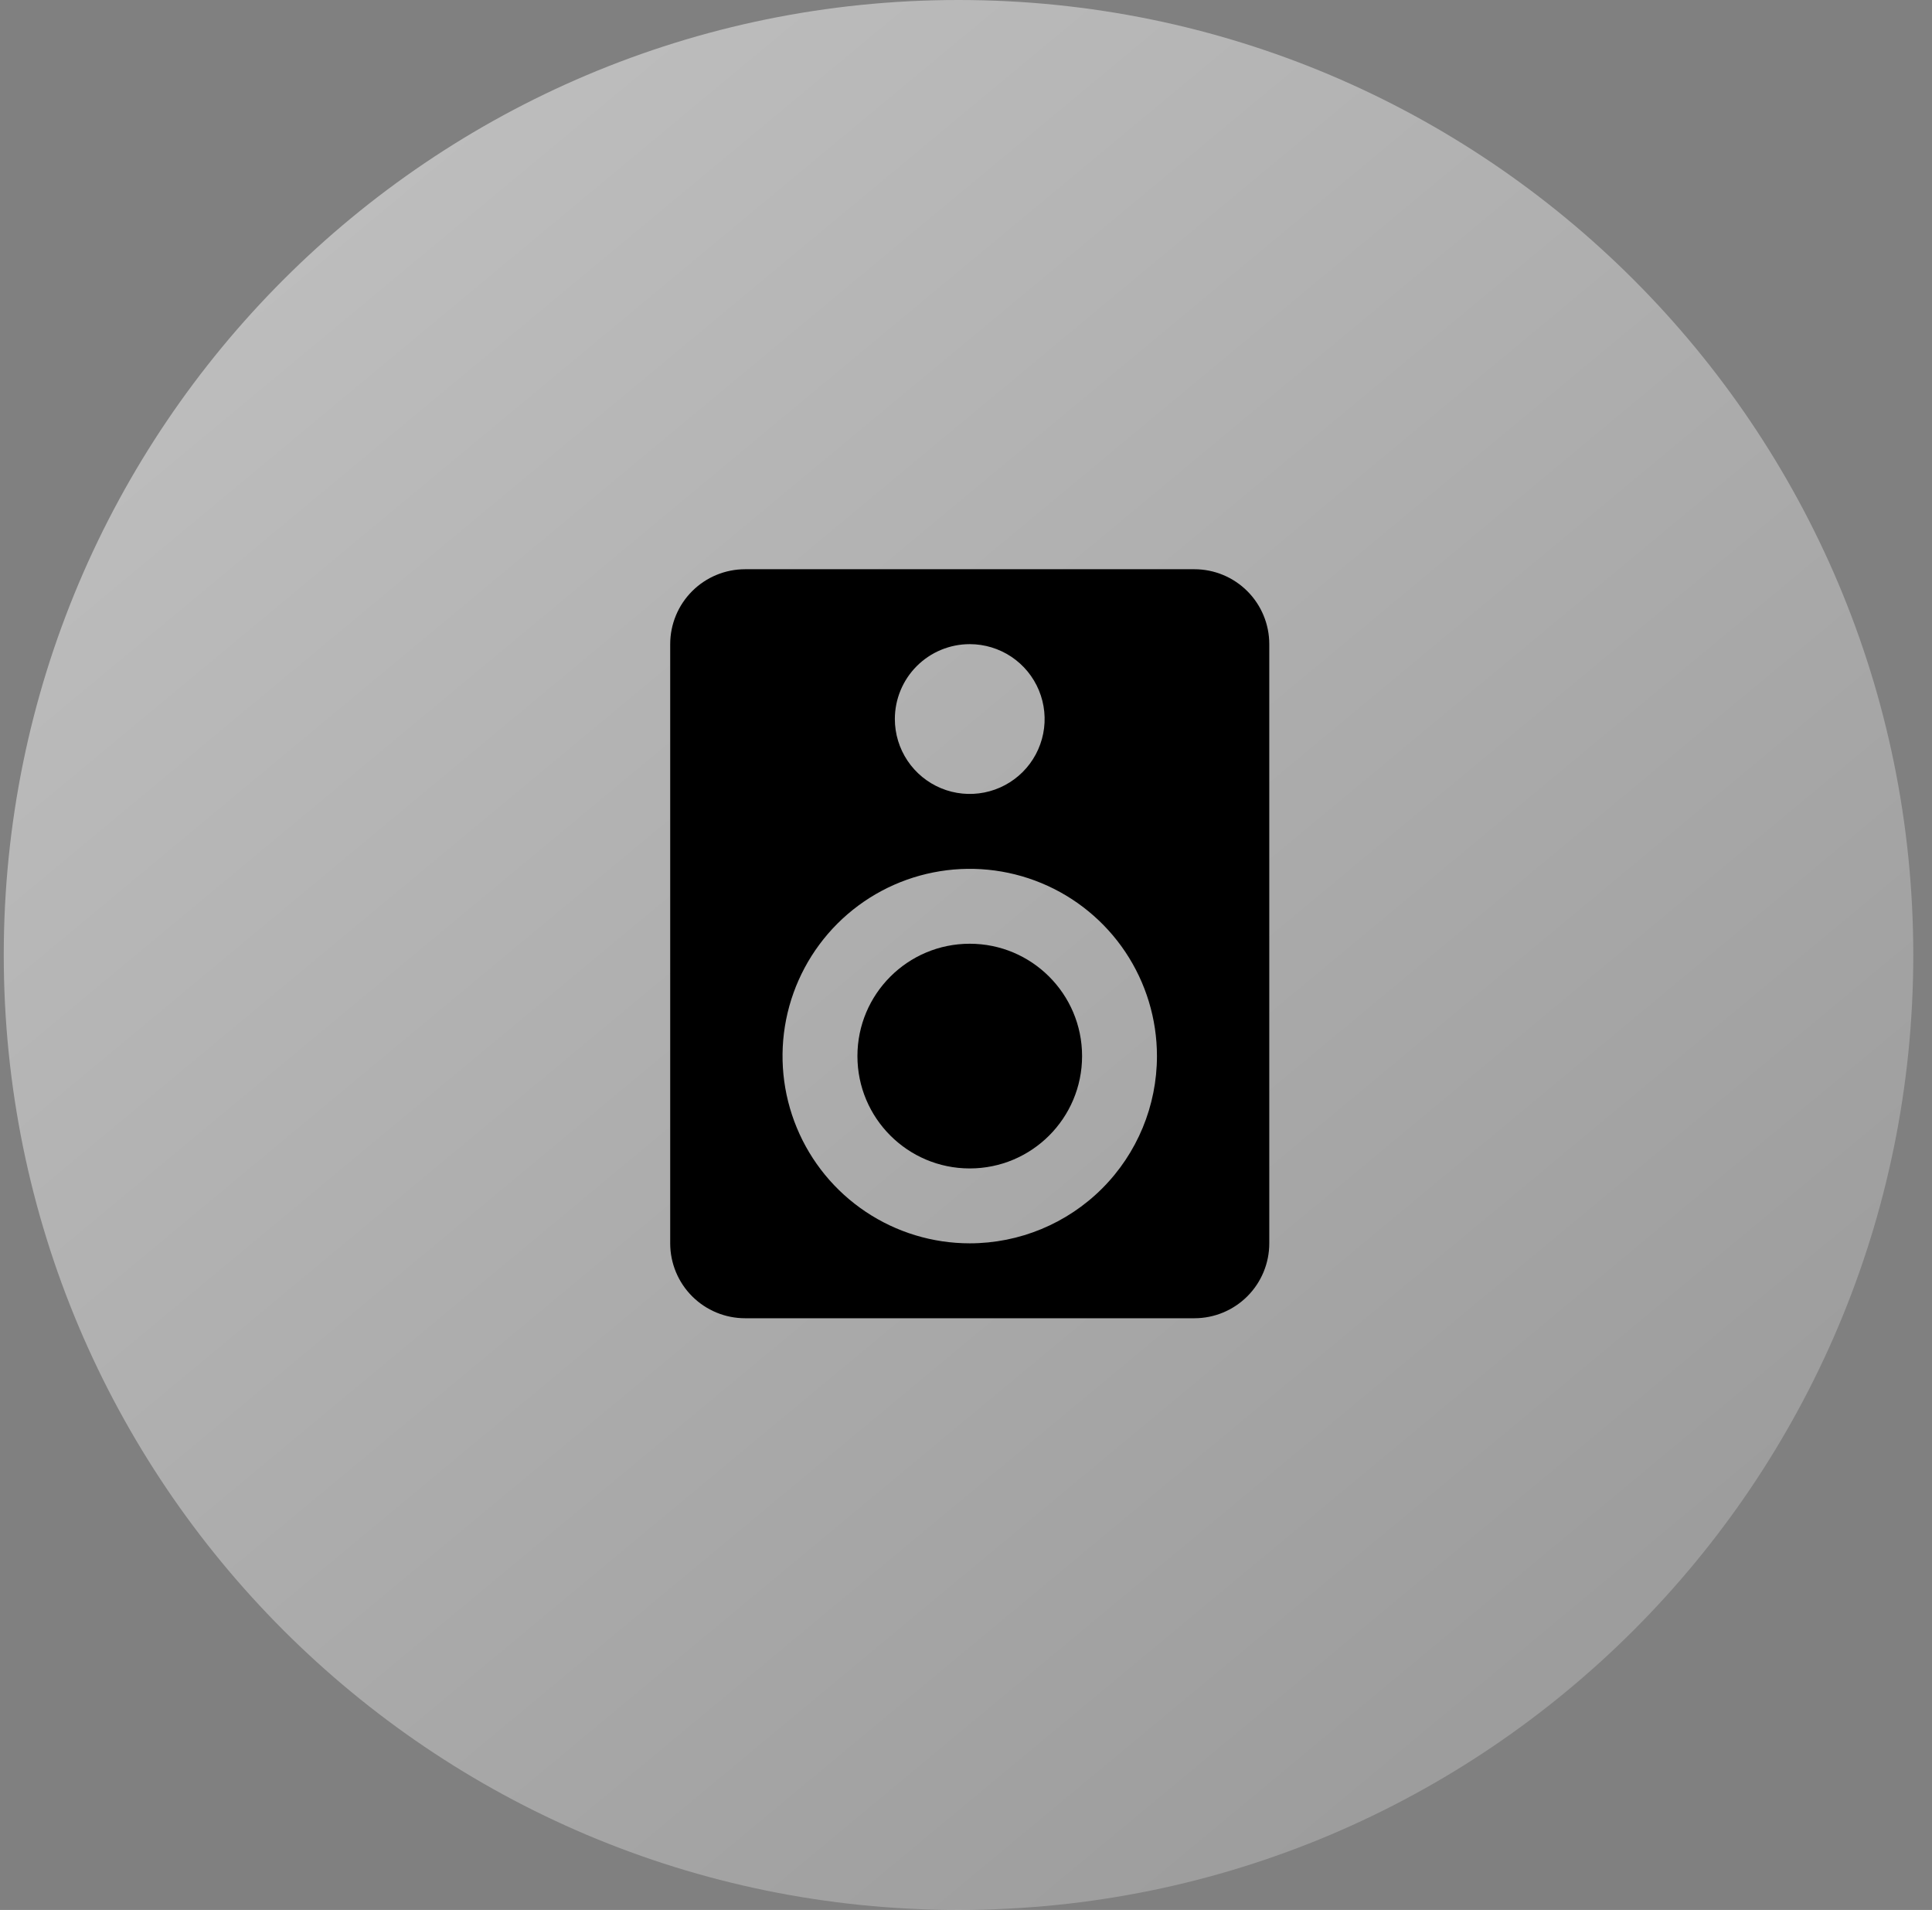 <svg width="86" height="85" viewBox="0 0 86 85" fill="none" xmlns="http://www.w3.org/2000/svg">
<rect x="0" y="0" width="86" height="85" fill="#808080" stroke="none"/>
<path d="M85.167 42.5C85.167 65.972 66.139 85 42.667 85C19.195 85 0.167 65.972 0.167 42.5C0.167 19.028 19.195 0 42.667 0C66.139 0 85.167 19.028 85.167 42.5Z" fill="url(#paint0_linear_5_587)" fill-opacity="0.75"/>
<path d="M43.167 52C45.928 52 48.167 49.761 48.167 47C48.167 44.239 45.928 42 43.167 42C40.405 42 38.167 44.239 38.167 47C38.167 49.761 40.405 52 43.167 52Z" fill="black"/>
<path d="M53.167 25.333H33.167C32.282 25.333 31.435 25.684 30.809 26.31C30.184 26.935 29.833 27.783 29.833 28.667V55.333C29.833 56.217 30.184 57.065 30.809 57.69C31.435 58.316 32.282 58.667 33.167 58.667H53.167C54.051 58.667 54.898 58.316 55.524 57.69C56.149 57.065 56.5 56.217 56.5 55.333V28.667C56.5 27.783 56.149 26.935 55.524 26.31C54.898 25.684 54.051 25.333 53.167 25.333ZM43.167 28.667C43.826 28.667 44.47 28.862 45.019 29.228C45.567 29.595 45.994 30.115 46.246 30.724C46.498 31.334 46.565 32.004 46.436 32.65C46.307 33.297 45.99 33.891 45.524 34.357C45.057 34.823 44.464 35.141 43.817 35.269C43.17 35.398 42.5 35.332 41.891 35.08C41.282 34.827 40.761 34.4 40.395 33.852C40.029 33.304 39.833 32.659 39.833 32C39.833 31.116 40.184 30.268 40.809 29.643C41.435 29.018 42.282 28.667 43.167 28.667ZM43.167 55.333C41.518 55.333 39.907 54.845 38.537 53.929C37.166 53.013 36.098 51.712 35.468 50.189C34.837 48.666 34.672 46.991 34.993 45.374C35.315 43.758 36.109 42.273 37.274 41.107C38.439 39.942 39.924 39.148 41.541 38.827C43.157 38.505 44.833 38.67 46.356 39.301C47.878 39.932 49.18 41 50.096 42.37C51.011 43.741 51.5 45.352 51.5 47C51.5 49.21 50.622 51.33 49.059 52.893C47.496 54.455 45.377 55.333 43.167 55.333Z" fill="black"/>
<defs>
<linearGradient id="paint0_linear_5_587" x1="0.167" y1="2.237" x2="74.195" y2="91.342" gradientUnits="userSpaceOnUse">
<stop stop-color="white" stop-opacity="0.7"/>
<stop offset="1" stop-color="white" stop-opacity="0.24"/>
</linearGradient>
</defs>
</svg>
